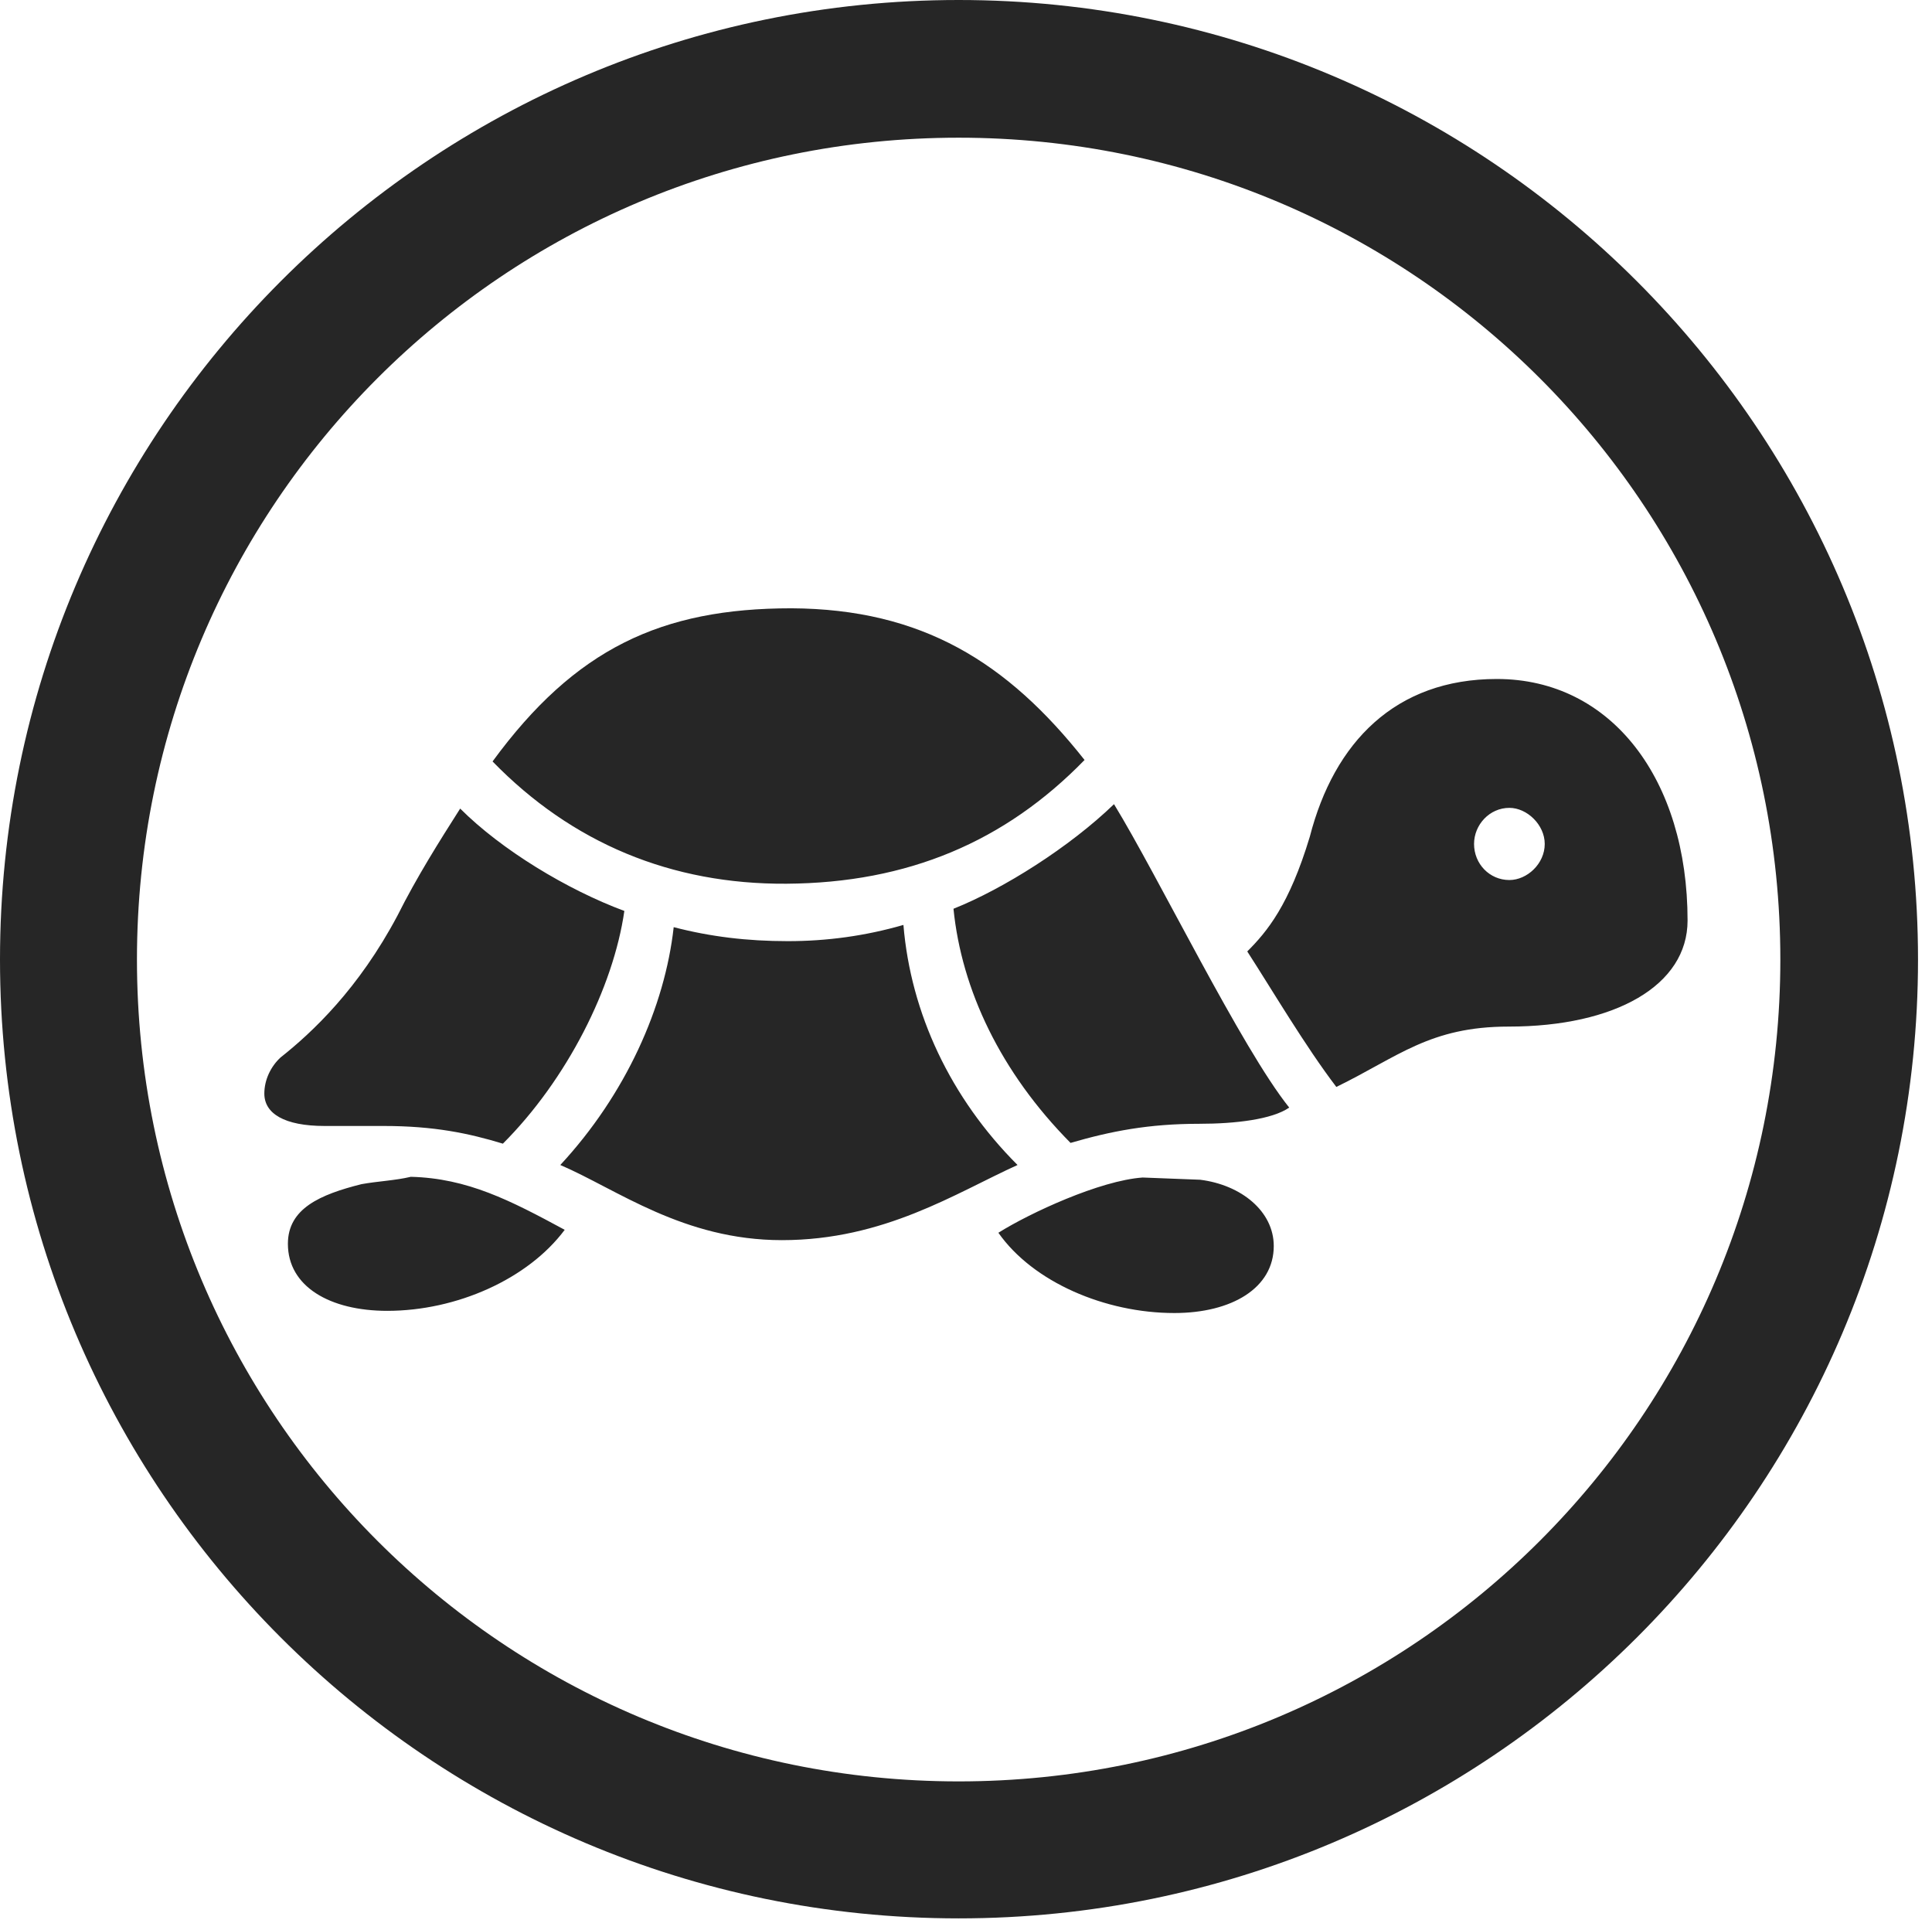 <?xml version="1.0" encoding="UTF-8"?>
<!--Generator: Apple Native CoreSVG 326-->
<!DOCTYPE svg
PUBLIC "-//W3C//DTD SVG 1.1//EN"
       "http://www.w3.org/Graphics/SVG/1.1/DTD/svg11.dtd">
<svg version="1.1" xmlns="http://www.w3.org/2000/svg" xmlns:xlink="http://www.w3.org/1999/xlink" viewBox="0 0 51.25 50.918">
 <g>
  <rect height="50.918" opacity="0" width="51.25" x="0" y="0"/>
  <path d="M25.43 50.879C39.473 50.879 50.879 39.492 50.879 25.449C50.879 11.406 39.473 0 25.43 0C11.387 0 0 11.406 0 25.449C0 39.492 11.387 50.879 25.43 50.879ZM25.43 47.246C13.379 47.246 3.633 37.5 3.633 25.449C3.633 13.398 13.379 3.652 25.43 3.652C37.48 3.652 47.227 13.398 47.227 25.449C47.227 37.5 37.48 47.246 25.43 47.246Z" fill="black" fill-opacity="0.85"/>
  <path d="M20.859 23.438C24.082 23.418 26.66 22.324 28.77 20.156C26.719 17.559 24.453 16.152 20.996 16.133C17.539 16.133 15.254 17.207 13.066 20.195C15.176 22.363 17.812 23.457 20.859 23.438ZM13.34 30.332C15.039 28.633 16.27 26.191 16.562 24.16C15.039 23.594 13.301 22.539 12.207 21.445C11.66 22.305 11.055 23.262 10.547 24.277C9.512 26.23 8.281 27.383 7.441 28.047C7.188 28.281 7.012 28.633 7.012 29.004C7.012 29.531 7.539 29.863 8.613 29.863C9.102 29.863 9.688 29.863 10.176 29.863C11.523 29.863 12.441 30.059 13.34 30.332ZM20.742 32.891C23.457 32.891 25.352 31.641 26.992 30.898C25.215 29.121 24.16 26.875 23.965 24.531C22.949 24.824 21.934 24.961 20.898 24.961C19.824 24.961 18.848 24.844 17.871 24.59C17.637 26.699 16.602 29.023 14.863 30.898C16.367 31.543 18.125 32.891 20.742 32.891ZM28.398 30.312C29.473 30 30.469 29.805 31.816 29.805C32.773 29.805 33.75 29.688 34.199 29.375C32.93 27.793 30.723 23.242 29.551 21.328C28.379 22.461 26.621 23.574 25.293 24.102C25.508 26.25 26.543 28.438 28.398 30.312ZM40.02 27.227C42.852 27.227 44.766 26.133 44.766 24.414C44.766 20.684 42.754 18.008 39.707 18.008C37.012 18.008 35.391 19.688 34.746 22.188C34.199 24.004 33.613 24.707 33.086 25.234C33.73 26.23 34.629 27.754 35.449 28.828C37.09 28.027 37.93 27.227 40.02 27.227ZM40.039 23.34C39.512 23.34 39.102 22.91 39.102 22.383C39.102 21.875 39.512 21.426 40.039 21.426C40.508 21.426 40.977 21.875 40.977 22.383C40.977 22.91 40.508 23.34 40.039 23.34ZM10.273 34.766C12.109 34.766 14.004 33.926 14.98 32.617C13.535 31.836 12.402 31.25 10.898 31.211C10.488 31.309 10.02 31.328 9.59 31.406C8.496 31.68 7.637 32.051 7.637 32.988C7.637 34.121 8.75 34.766 10.273 34.766ZM31.152 34.824C32.676 34.824 33.789 34.16 33.789 33.047C33.789 32.129 32.93 31.426 31.836 31.289C31.289 31.27 30.879 31.25 30.312 31.23C29.18 31.309 27.324 32.168 26.484 32.695C27.402 34.004 29.316 34.824 31.152 34.824Z" fill="black" fill-opacity="0.85"/>
 </g>
</svg>
